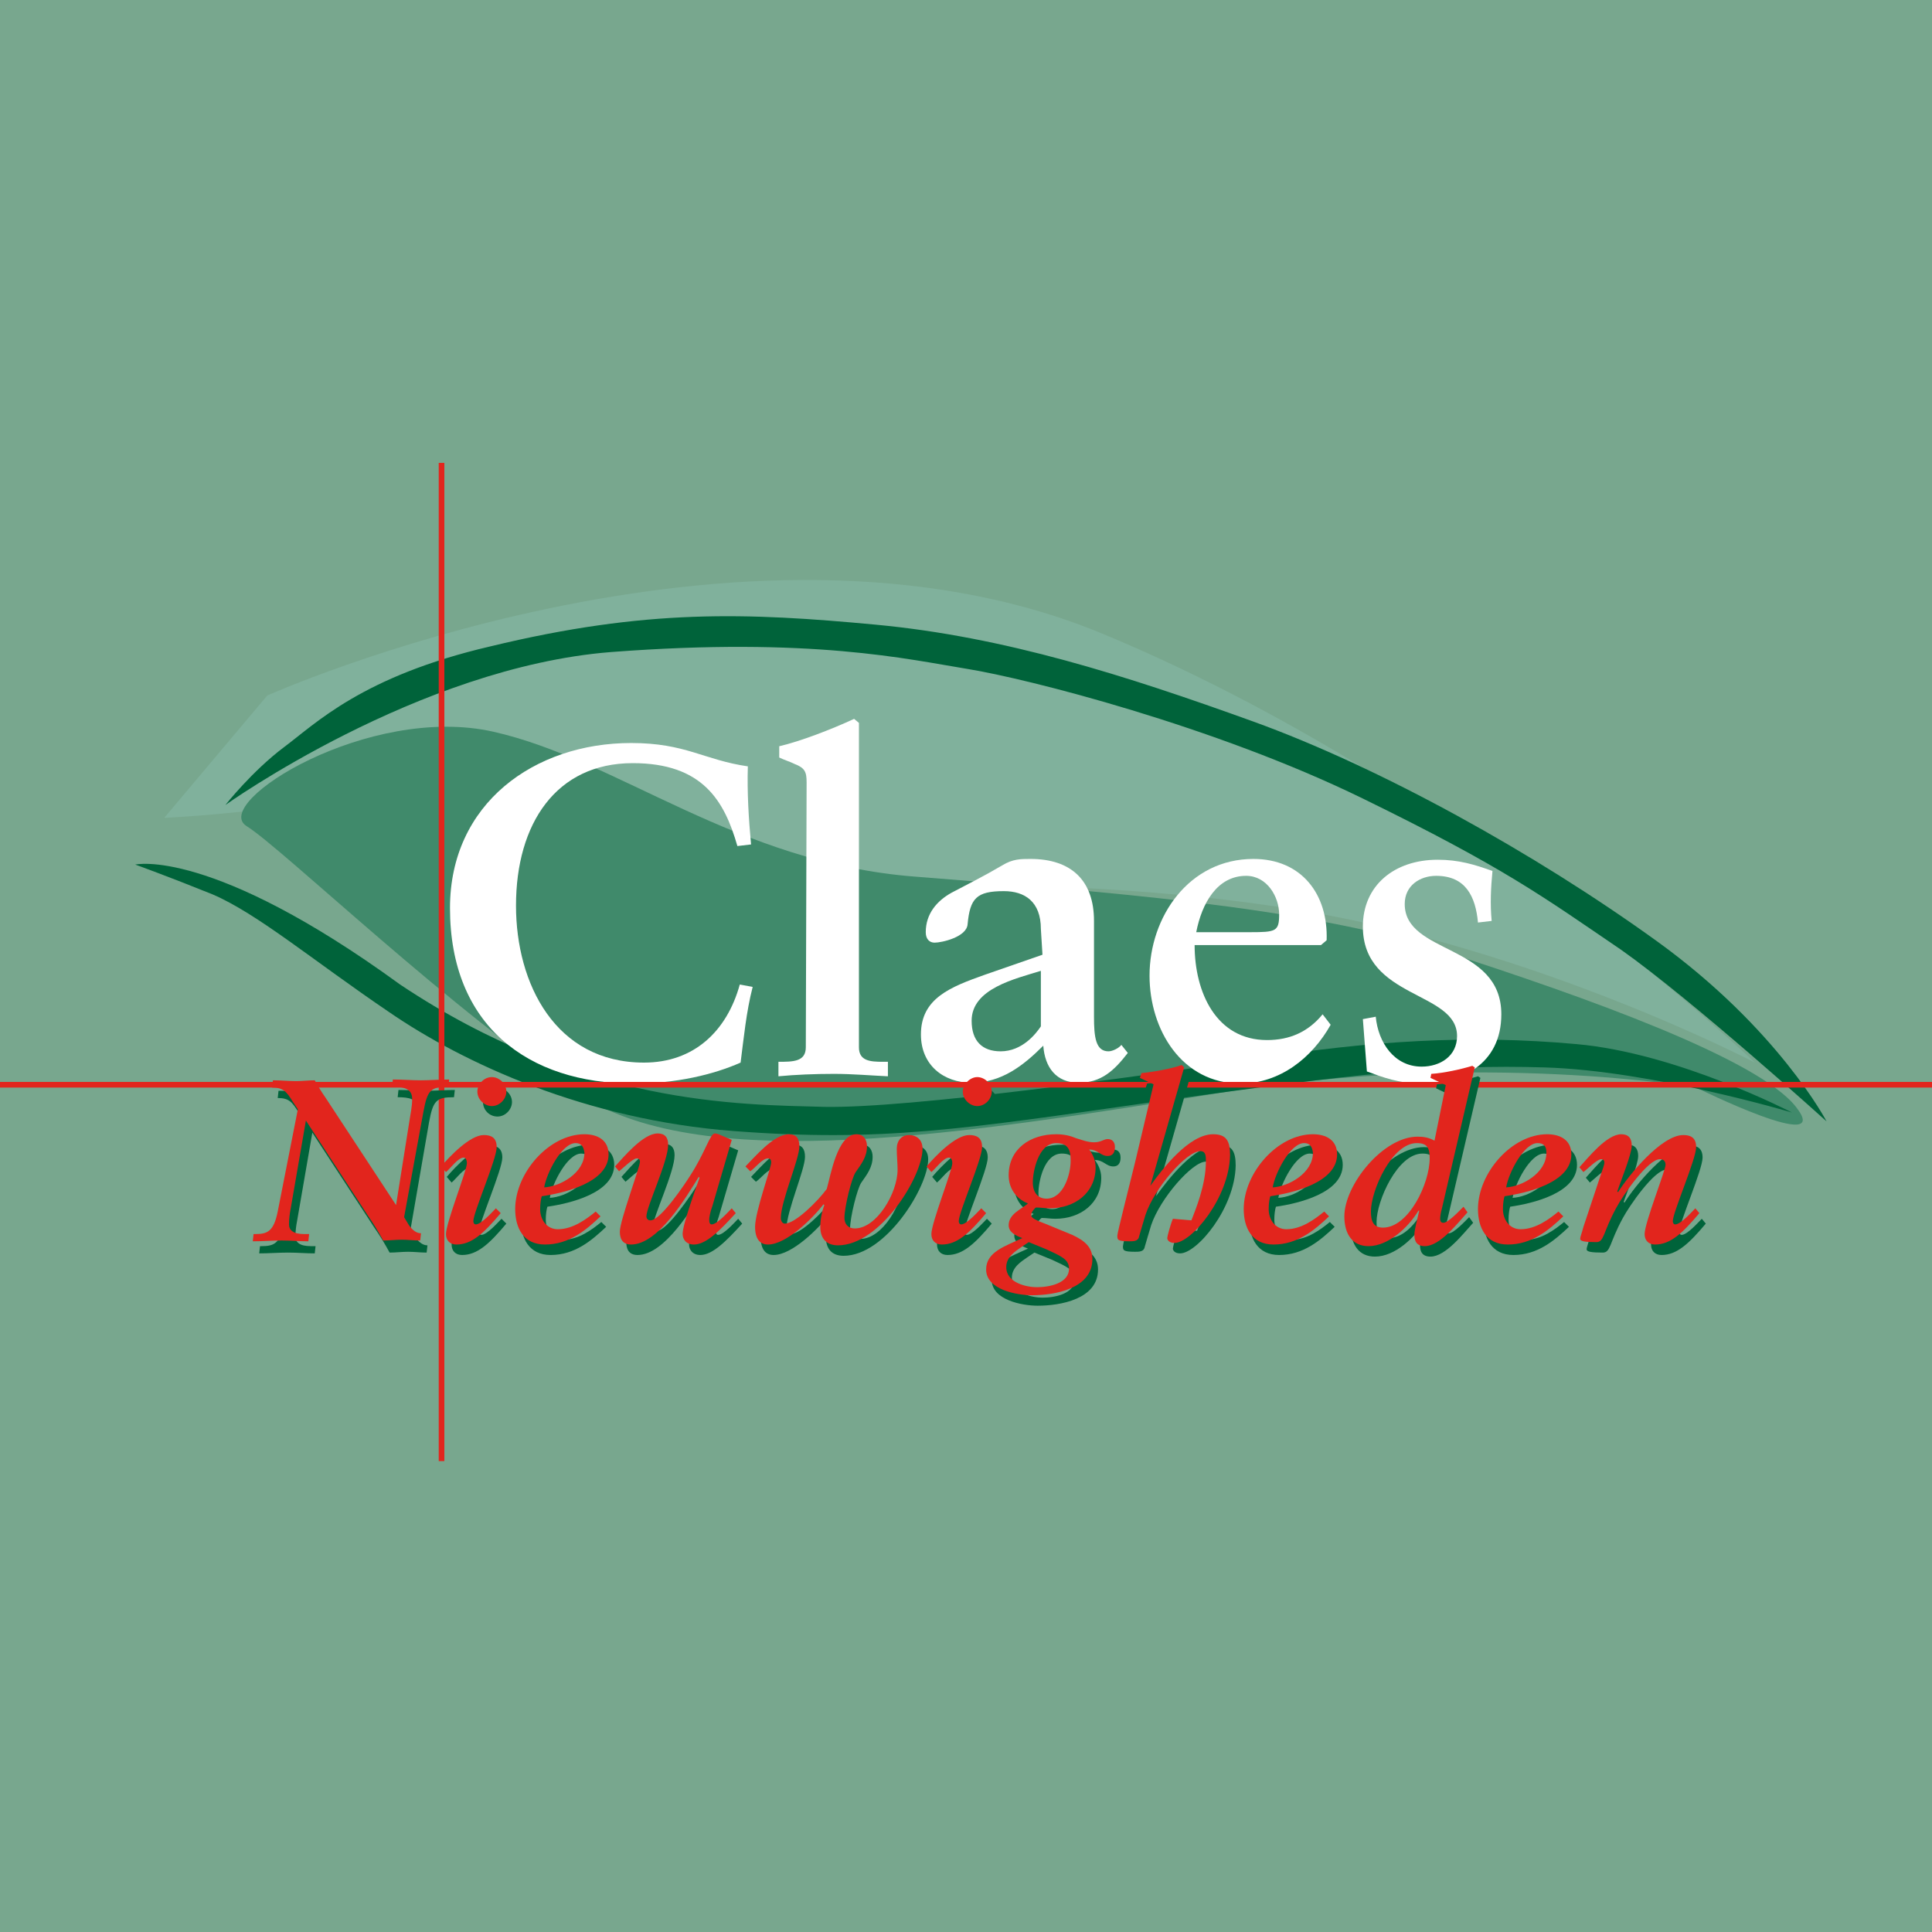 <?xml version="1.0" encoding="utf-8"?>
<!-- Generator: Adobe Illustrator 25.2.1, SVG Export Plug-In . SVG Version: 6.00 Build 0)  -->
<svg version="1.1" xmlns="http://www.w3.org/2000/svg" xmlns:xlink="http://www.w3.org/1999/xlink" x="0px" y="0px"
	 viewBox="0 0 240 240" style="enable-background:new 0 0 240 240;" xml:space="preserve">
<style type="text/css">
	.st0{fill:#78A78E;}
	.st1{fill:#80B19C;}
	.st2{fill:#408A6B;}
	.st3{fill:#00633A;}
	.st4{fill:#FFFFFF;}
	.st5{fill:#E2251D;}
	.st6{fill:none;}
	.st7{enable-background:new    ;}
</style>
<g id="Layer_1">
	<g id="Layer_11">
		<rect y="0" class="st0" width="240" height="240"/>
	</g>
</g>
<g id="Layer_2">
	<g id="Blad_x5F_Distribution_1_">
		<path class="st1" d="M33.2,86.4c0,0,58.8-26.3,103.7-7.7s81.1,53.3,81.1,53.3s-26.8-14-56.4-18.9c-29.6-4.9-49.7-1.4-68.2-7.7
			c-18.5-6.3-22.6-12.1-39.8-8.3c-17.2,3.8-33.2,4.5-33.2,4.5L33.2,86.4z"/>
		<path class="st2" d="M210.7,135.1c0,0-26.6-4.6-58.8,0.6c-32.1,5.2-64.2,10.3-79.7,0.4s-37.2-30.8-41.6-33.5
			c-4.4-2.9,15.2-15.2,30.7-11.7s30.2,16.3,52.4,18c22.3,1.8,48.3,3.6,65.7,9.3c17.4,5.6,39,13.3,43.7,19.3
			C227.9,143.6,210.7,135.1,210.7,135.1z"/>
		<path class="st3" d="M226.9,139.3c0,0-6-11.5-21.1-22.4c-15.1-10.9-34.4-21.6-50.2-27.3c-15.8-5.7-30.8-10.5-46.8-12
			c-16-1.5-28.5-2-47.9,2.7C45,84,39.2,89.9,35.3,92.8C31.3,95.8,28,100,28,100s23.9-17.1,47.9-19c24.9-1.9,36.9,0.9,44.3,2.1
			c7.4,1.2,30.7,7.1,49.1,16.1c17.6,8.6,22.4,12.2,32.1,18.8C210.2,124.2,226.9,139.3,226.9,139.3z"/>
		<path class="st3" d="M16.8,107.4c0,0,9.4-2.2,32.9,14.9c22.6,15.1,42.2,14.9,52.7,15.2c10.5,0.2,39.4-3.8,53.8-6
			c13.9-2.2,26.4-3,39.6-1.8c12.6,1.1,26.8,8.5,26.8,8.5s-17.4-5.2-30.7-5.6c-13.1-0.4-23.6,0.8-48,4.2c-24.4,3.5-34.5,5.1-52.8,3.7
			s-33.5-8.4-42.8-14.8c-9.3-6.3-16.3-12.2-21.9-14.6C20.7,108.8,16.8,107.4,16.8,107.4z"/>
		<g>
			<path class="st4" d="M91.6,105.1c-1.6-5.6-4.3-10.3-13-10.3c-9.5,0-14.5,7.5-14.5,17.7c0,9.7,4.9,19.5,15.9,19.5
				c6.2,0,10.3-3.9,11.9-9.7l1.6,0.3c-0.8,3.1-1.1,6.3-1.5,9.4c-3.4,1.5-8,2.6-13.3,2.6c-13.1,0-22.8-7.2-22.8-21.8
				c0-13,10.5-20.5,22.5-20.5c6.8,0,9,2.1,14.5,2.9c-0.1,3.2,0.1,6.5,0.4,9.7L91.6,105.1z"/>
			<path class="st4" d="M100.2,97.2c0-1.3-0.2-1.8-1.5-2.3c-0.6-0.3-1.3-0.5-1.9-0.8v-1.4c2.6-0.6,6.5-2.1,9.3-3.4l0.6,0.5v40.3
				c0,1.7,1.4,1.8,3,1.8h0.6v1.8c-2.2-0.1-4.4-0.3-6.7-0.3c-2.4,0-4.8,0.1-6.9,0.3v-1.8c1.8,0,3.4,0,3.4-1.8L100.2,97.2L100.2,97.2z
				"/>
			<path class="st4" d="M129.3,115.4c0-3.4-2-4.7-4.6-4.7c-3.4,0-4.2,0.9-4.5,4.1c-0.1,1.6-3.2,2.3-4.1,2.3c-0.6,0-1.1-0.4-1.1-1.3
				c0-2.3,1.4-3.9,3.2-4.9c1.9-1,4.1-2.1,6.3-3.4c1.3-0.8,2.3-0.8,3.5-0.8c5.1,0,7.9,2.7,7.9,7.7v11.9c0,2.5,0.2,4.3,1.8,4.3
				c0.5,0,1.3-0.4,1.6-0.8l0.8,1c-1.7,2.2-3.3,3.7-6.1,3.7s-4.2-1.9-4.4-4.6c-2.5,2.5-5.2,4.6-8.9,4.6c-3.5,0-6.3-2.2-6.3-6
				c0-4.5,3.7-5.9,7.9-7.4l7.2-2.5L129.3,115.4L129.3,115.4z M129.3,120.6c-3.2,1-8.6,2.2-8.6,6.2c0,2.5,1.3,3.8,3.6,3.8
				c2.7,0,4.4-2.2,5-3.1V120.6z"/>
			<path class="st4" d="M165.3,127.3c-2.3,4.1-6.3,7.3-11.2,7.3c-7.3,0-11.3-6.7-11.3-13.4c0-7.3,4.9-14.5,12.9-14.5
				c6,0,9.3,4.4,9.1,10.1l-0.7,0.6h-15.7c0,5.9,2.7,11.8,9,11.8c2.8,0,5.1-1,6.9-3.2L165.3,127.3z M155.3,115.8
				c3.2,0,3.6-0.1,3.6-2.2c0-2.2-1.5-4.8-4.1-4.8c-3.6,0-5.5,3.4-6.2,7H155.3z"/>
			<path class="st4" d="M183.6,114.6c-0.3-3.2-1.5-5.8-5.2-5.8c-2,0-3.9,1.2-3.9,3.5c0,6.3,12,4.9,12,13.7c0,6.3-5.1,8.6-9.9,8.6
				c-2.8,0-4.9-0.8-6.8-1.5l-0.5-6.5l1.6-0.3c0.3,3.2,2.3,6.2,5.7,6.2c2.3,0,4.4-1.3,4.4-3.8c0-5.6-11.7-4.6-11.7-13.6
				c0-5.1,3.9-8.3,9.3-8.3c2.6,0,4.6,0.6,6.8,1.4c-0.2,2.1-0.3,4.1-0.1,6.2L183.6,114.6z"/>
		</g>
		<g>
			<rect x="54.5" y="57.5" class="st5" width="0.7" height="124"/>
		</g>
		<g>
			<rect x="0" y="134.4" class="st5" width="240.1" height="0.7"/>
		</g>
	</g>
</g>
<g id="Layer_3">
	<g id="Distr_x5F_Nieuwigheden">
		<g>
			<g>
				<rect x="32.5" y="133.7" class="st6" width="193" height="35.1"/>
				<g class="st7">
					<path class="st3" d="M37.7,139.1l-0.6-0.9c-0.8-1.3-1.2-1.8-2.6-1.8l0.1-0.9c1,0,1.9,0.1,2.9,0.1c0.8,0,1.5-0.1,2.3-0.1
						c0.4,0.7,0.8,1.4,1.3,2.1l8.8,13.4l1.7-10.7c0.3-1.7,0.3-2.1,0.3-2.5c0-1.3-1.1-1.5-2.5-1.5l0.1-0.9c1.2,0,2.3,0.1,3.5,0.1
						c1.1,0,2.3-0.1,3.5-0.1l-0.1,0.9c-2.2,0-2.6,0.4-3.1,3.1L51,152.7l0.6,1c0.5,0.7,1,1,1.5,1l-0.1,0.9c-0.8,0-1.5-0.1-2.3-0.1
						s-1.5,0.1-2.3,0.1c-0.6-1.1-1.2-2.1-1.9-3.1l-7.7-11.8l-1.9,11c-0.1,0.5-0.2,1.2-0.2,1.9c0,0.7,0.5,1.2,1.9,1.2h0.6l-0.1,0.9
						c-1.1,0-2.2-0.1-3.3-0.1c-1.2,0-2.4,0.1-3.6,0.1l0.1-0.9h0.2c1.5,0,2.3-0.3,2.8-2.8L37.7,139.1z"/>
					<path class="st3" d="M62.9,152c-2.1,2.5-3.6,3.9-5.5,3.9c-0.8,0-1.3-0.5-1.3-1.3c0-1.4,2.6-7.9,2.6-8.8c0-0.3-0.1-0.7-0.4-0.7
						c-0.7,0-1.6,1.3-2.2,1.8l-0.6-0.7c1.1-1.3,3.6-3.9,5.3-3.9c0.9,0,1.6,0.3,1.6,1.5c0,1.5-2.9,8.1-2.9,9.2c0,0.2,0.1,0.4,0.3,0.4
						c0.7,0,2.1-1.6,2.5-2L62.9,152z M61.8,135.1c0.9,0,1.8,0.8,1.8,1.8c0,0.9-0.8,1.8-1.8,1.8s-1.8-0.8-1.8-1.8
						C60,136,60.9,135.1,61.8,135.1z"/>
					<path class="st3" d="M75.3,152.4c-1.8,1.7-3.9,3.5-6.9,3.5c-2.7,0-3.7-2.1-3.7-4.4c0-4.5,4.2-9.3,8.6-9.3c1.6,0,3,0.7,3,2.5
						c0,3.5-5.5,4.8-8.3,5.2c-0.1,0.3-0.2,0.9-0.2,1.6c0,1.3,0.8,2.5,2.2,2.5c1.9,0,3.6-1.3,4.7-2.2L75.3,152.4z M72.2,143.3
						c-1.7,0-3.6,3.7-3.9,5.5c2-0.1,5-1.8,5-4.3C73.2,143.7,72.9,143.3,72.2,143.3z"/>
					<path class="st3" d="M89.3,151.1c-0.3,0.8-0.4,1.5-0.4,1.7c0,0.4,0.1,0.6,0.3,0.6c0.7,0,2.1-1.6,2.5-2l0.5,0.6
						c-2,2.2-3.7,3.9-5.2,3.9c-1,0-1.4-0.7-1.4-1.3c0-0.5,0.2-1.7,2.1-7l-0.1-0.1c-1.5,2.4-5,8.4-8.4,8.4c-1.2,0-1.4-0.9-1.4-1.6
						c0-1.4,2.5-8,2.5-8.7c0-0.2-0.1-0.4-0.4-0.4c-0.5,0-1.8,1.3-2.2,1.6l-0.5-0.6c1.1-1.2,3.5-4.1,5.3-4.1c0.9,0,1.3,0.5,1.3,1.4
						c0,2.1-2.7,7.7-2.7,8.9c0,0.3,0.2,0.5,0.5,0.5c1.3,0,4.4-4.7,4.9-5.5c1.9-2.9,2.5-5.3,3.1-5.3c0.2,0,0.5,0.1,0.7,0.2l1.4,0.6
						L89.3,151.1z"/>
					<path class="st3" d="M93.3,146.2c1.1-1.1,3.5-4,5.4-4c0.9,0,1.3,0.5,1.3,1.5c0,1.6-2.3,6.8-2.3,8.9c0,0.4,0.2,0.7,0.5,0.7
						c1.3,0,4.1-2.8,5.2-4.3c0.5-1.7,1.3-6.8,3.7-6.8c0.9,0,1.3,0.7,1.3,1.5c0,1.3-0.7,2.2-1.4,3.2c-0.5,0.7-1.4,4.3-1.4,5.7
						c0,0.7,0.4,1.3,1.3,1.3c2.7,0,5.3-4.4,5.3-7.3c0-0.8-0.1-1.7-0.1-2.6c0-1,0.6-1.7,1.5-1.7c1,0,1.7,0.6,1.7,1.7
						c0,3.5-5.3,12-10.5,12c-1.4,0-2.2-0.8-2.2-2.3c0-0.9,0.2-1.9,0.5-2.7l-0.1-0.1c-1.3,1.7-4.6,5-6.9,5c-1,0-1.6-0.7-1.6-2.2
						c0-1.9,2-7.3,2-8c0-0.3-0.1-0.5-0.4-0.5c-0.7,0-1.6,1.2-2.2,1.6L93.3,146.2z"/>
					<path class="st3" d="M123.2,152c-2.1,2.5-3.6,3.9-5.5,3.9c-0.8,0-1.3-0.5-1.3-1.3c0-1.4,2.6-7.9,2.6-8.8c0-0.3-0.1-0.7-0.4-0.7
						c-0.7,0-1.6,1.3-2.2,1.8l-0.6-0.7c1.1-1.3,3.6-3.9,5.3-3.9c0.9,0,1.6,0.3,1.6,1.5c0,1.5-2.9,8.1-2.9,9.2c0,0.2,0.1,0.4,0.3,0.4
						c0.7,0,2.1-1.6,2.5-2L123.2,152z M122.1,135.1c0.9,0,1.8,0.8,1.8,1.8c0,0.9-0.8,1.8-1.8,1.8c-0.9,0-1.8-0.8-1.8-1.8
						C120.4,136,121.2,135.1,122.1,135.1z"/>
					<path class="st3" d="M133.9,154.7c1.5,0.7,2.5,1.5,2.5,3c0,3.7-4.7,4.5-7.5,4.5c-1.9,0-5.7-0.7-5.7-3.2c0-2.2,2.4-2.9,4.5-3.9
						c-0.8-0.3-1.7-0.7-1.7-1.6c0-1.4,1.6-2,2.4-2.7c-1.5-0.6-2.4-1.9-2.4-3.5c0-3.3,2.7-5.1,5.9-5.1c1,0,1.8,0.2,2.5,0.5
						c0.7,0.2,1.4,0.5,2.2,0.5c0.9,0,1.2-0.4,1.7-0.4c0.4,0,0.9,0.2,0.9,1c0,0.7-0.3,1.1-0.9,1.1c-0.9,0-1.2-0.8-2.3-0.8
						c0.4,0.5,0.8,1.3,0.8,2.2c0,3.2-2.6,5.1-5.7,5.1c-0.6,0-1.1-0.1-1.7-0.1c-0.2,0.1-0.6,0.6-0.6,0.9c0,0.3,0.1,0.5,1.7,1.1
						L133.9,154.7z M128.5,155.6l-0.9,0.6c-0.7,0.5-1.9,1.2-1.9,2.5c0,2,2.6,2.5,3.8,2.5c1.6,0,4-0.5,4-2.3c0-1.2-1.1-1.6-2.8-2.4
						L128.5,155.6z M130.7,150.2c2.1,0,3-3,3-4.7c0-1.2-0.2-2.2-1.8-2.2c-2.2,0-2.9,3.5-2.9,4.9C129,149.4,129.6,150.2,130.7,150.2z
						"/>
					<path class="st3" d="M143.6,148.6L143.6,148.6c1.5-2.1,4.8-6.4,7.8-6.4c1.7,0,2.1,0.9,2.1,2.6c-0.1,5.3-4.8,10.9-6.9,10.9
						c-0.7,0-0.9-0.4-0.9-0.6c0-0.2,0.4-1.7,0.7-2.4l2.3,0.2c0.5-1.3,1.8-4.4,1.8-7.3c0-0.7,0-1.3-0.7-1.3c-1.7,0-5.7,4.6-6.8,7.9
						c-0.2,0.7-0.7,2.3-0.8,2.7c-0.1,0.6-0.7,0.6-1.2,0.6c-1.5,0-1.5-0.2-1.5-0.7c0-0.4,1.4-5.8,2.2-9.1l2.3-9.7l-1.7-0.8l0.2-0.6
						c1.2-0.1,3.6-0.5,5-1l0.3,0.3L143.6,148.6z"/>
					<path class="st3" d="M165.8,152.4c-1.8,1.7-3.9,3.5-6.9,3.5c-2.7,0-3.7-2.1-3.7-4.4c0-4.5,4.2-9.3,8.6-9.3c1.6,0,3,0.7,3,2.5
						c0,3.5-5.5,4.8-8.3,5.2c-0.1,0.3-0.2,0.9-0.2,1.6c0,1.3,0.8,2.5,2.2,2.5c1.9,0,3.6-1.3,4.7-2.2L165.8,152.4z M162.7,143.3
						c-1.7,0-3.6,3.7-3.9,5.5c2-0.1,5-1.8,5-4.3C163.7,143.7,163.4,143.3,162.7,143.3z"/>
					<path class="st3" d="M180.3,136.1l-1.9-0.9l0.1-0.5c1.6-0.1,3.8-0.6,5.1-1l0.3,0.2l-4.1,17.6c-0.1,0.3-0.2,0.9-0.2,1.2
						c0,0.3,0.1,0.5,0.4,0.5c0.6,0,2-1.5,2.5-2l0.5,0.7c-1.2,1.3-3.4,4.2-5.3,4.2c-1,0-1.3-0.6-1.3-1.4c0-0.6,0.3-1.7,0.6-3H177
						c-1.2,2-3.7,4.4-6.2,4.4c-2,0-3-1.5-3-3.7c0-3.9,4.8-9.9,9.1-9.9c0.7,0,1.4,0.1,2.1,0.5L180.3,136.1z M172.5,153.8
						c3.2,0,5.8-5.5,5.8-8.6c0-1.3-0.3-1.9-1.6-1.9c-3.1,0-5.7,5.9-5.7,8.5C171,153,171.3,153.8,172.5,153.8z"/>
					<path class="st3" d="M194.9,152.4c-1.8,1.7-3.9,3.5-6.9,3.5c-2.7,0-3.7-2.1-3.7-4.4c0-4.5,4.2-9.3,8.6-9.3c1.6,0,3,0.7,3,2.5
						c0,3.5-5.5,4.8-8.3,5.2c-0.1,0.3-0.2,0.9-0.2,1.6c0,1.3,0.8,2.5,2.2,2.5c1.9,0,3.6-1.3,4.7-2.2L194.9,152.4z M191.8,143.3
						c-1.7,0-3.6,3.7-3.9,5.5c2-0.1,5-1.8,5-4.3C192.8,143.7,192.5,143.3,191.8,143.3z"/>
					<path class="st3" d="M199.7,147.1c0.2-0.6,0.4-1.1,0.4-1.4c0-0.2-0.1-0.4-0.4-0.4c-0.5,0-1.8,1.3-2.2,1.6l-0.5-0.6
						c1.1-1.2,3.4-4.1,5.2-4.1c0.9,0,1.3,0.5,1.3,1.4c0,1.1-1.4,4.5-1.8,5.7l0.1,0.1c1.3-2.1,5.4-7.1,8.1-7.1c0.9,0,1.6,0.3,1.6,1.5
						c0,1.5-2.9,8.1-2.9,9.2c0,0.2,0.1,0.4,0.3,0.4c0.7,0,2.1-1.6,2.5-2l0.5,0.6c-2.1,2.5-3.6,3.9-5.5,3.9c-0.8,0-1.3-0.5-1.3-1.3
						c0-1.4,2.6-7.9,2.6-8.6c0-0.4-0.2-0.7-0.7-0.7c-1.5,0-4.6,4.5-5.4,6c-1.7,3.1-1.5,4.3-2.5,4.3c-1.4,0-2-0.1-2-0.4
						c0-0.3,0.2-0.7,0.4-1.5L199.7,147.1z"/>
				</g>
			</g>
			<g>
				<rect x="31.8" y="132.4" class="st6" width="193" height="35.1"/>
				<g class="st7">
					<path class="st5" d="M37,137.8l-0.6-0.9c-0.8-1.3-1.2-1.8-2.6-1.8l0.1-0.9c1,0,1.9,0.1,2.9,0.1c0.8,0,1.5-0.1,2.3-0.1
						c0.4,0.7,0.8,1.4,1.3,2.1l8.8,13.4l1.7-10.7c0.3-1.7,0.3-2.1,0.3-2.5c0-1.3-1.1-1.5-2.5-1.5l0.1-0.9c1.2,0,2.3,0.1,3.5,0.1
						c1.1,0,2.3-0.1,3.5-0.1l-0.1,0.9c-2.2,0-2.6,0.4-3.1,3.1l-2.4,13.1l0.6,1c0.5,0.7,1,1,1.5,1l-0.1,0.9c-0.8,0-1.5-0.1-2.3-0.1
						s-1.5,0.1-2.3,0.1c-0.6-1.1-1.2-2.1-1.9-3.1l-7.7-11.8l-1.9,11c-0.1,0.5-0.2,1.2-0.2,1.9c0,0.7,0.5,1.2,1.9,1.2h0.6l-0.1,0.9
						c-1.1,0-2.2-0.1-3.3-0.1c-1.2,0-2.4,0.1-3.6,0.1l0.1-0.9h0.2c1.5,0,2.3-0.3,2.8-2.8L37,137.8z"/>
					<path class="st5" d="M62.2,150.7c-2.1,2.5-3.6,3.9-5.5,3.9c-0.8,0-1.3-0.5-1.3-1.3c0-1.4,2.6-7.9,2.6-8.8
						c0-0.3-0.1-0.7-0.4-0.7c-0.7,0-1.6,1.3-2.2,1.8l-0.6-0.7c1.1-1.3,3.6-3.9,5.3-3.9c0.9,0,1.6,0.3,1.6,1.5c0,1.5-2.9,8.1-2.9,9.2
						c0,0.2,0.1,0.4,0.3,0.4c0.7,0,2.1-1.6,2.5-2L62.2,150.7z M61.1,133.8c0.9,0,1.8,0.8,1.8,1.8c0,0.9-0.8,1.8-1.8,1.8
						c-0.9,0-1.8-0.8-1.8-1.8C59.3,134.7,60.1,133.8,61.1,133.8z"/>
					<path class="st5" d="M74.6,151.1c-1.8,1.7-3.9,3.5-6.9,3.5c-2.7,0-3.7-2.1-3.7-4.4c0-4.5,4.2-9.3,8.6-9.3c1.6,0,3,0.7,3,2.5
						c0,3.5-5.5,4.8-8.3,5.2c-0.1,0.3-0.2,0.9-0.2,1.6c0,1.3,0.8,2.5,2.2,2.5c1.9,0,3.6-1.3,4.7-2.2L74.6,151.1z M71.5,142
						c-1.7,0-3.6,3.7-3.9,5.5c2-0.1,5-1.8,5-4.3C72.5,142.4,72.2,142,71.5,142z"/>
					<path class="st5" d="M88.5,149.8c-0.3,0.8-0.4,1.5-0.4,1.7c0,0.4,0.1,0.6,0.3,0.6c0.7,0,2.1-1.6,2.5-2l0.5,0.6
						c-2,2.2-3.7,3.9-5.2,3.9c-1,0-1.4-0.7-1.4-1.3c0-0.5,0.2-1.7,2.1-7l-0.1-0.1c-1.5,2.4-5,8.4-8.4,8.4c-1.2,0-1.4-0.9-1.4-1.6
						c0-1.4,2.5-8,2.5-8.7c0-0.2-0.1-0.4-0.4-0.4c-0.5,0-1.8,1.3-2.2,1.6l-0.5-0.6c1.1-1.2,3.5-4.1,5.3-4.1c0.9,0,1.3,0.5,1.3,1.4
						c0,2.1-2.7,7.7-2.7,8.9c0,0.3,0.2,0.5,0.5,0.5c1.3,0,4.4-4.7,4.9-5.5c1.9-2.9,2.5-5.3,3.1-5.3c0.2,0,0.5,0.1,0.7,0.2l1.4,0.6
						L88.5,149.8z"/>
					<path class="st5" d="M92.6,144.9c1.1-1.1,3.5-4,5.4-4c0.9,0,1.3,0.5,1.3,1.5c0,1.6-2.3,6.8-2.3,8.9c0,0.4,0.2,0.7,0.5,0.7
						c1.3,0,4.1-2.8,5.2-4.3c0.5-1.7,1.3-6.8,3.7-6.8c0.9,0,1.3,0.7,1.3,1.5c0,1.3-0.7,2.2-1.4,3.2c-0.5,0.7-1.4,4.3-1.4,5.7
						c0,0.7,0.4,1.3,1.3,1.3c2.7,0,5.3-4.4,5.3-7.3c0-0.8-0.1-1.7-0.1-2.6c0-1,0.6-1.7,1.5-1.7c1,0,1.7,0.6,1.7,1.7
						c0,3.5-5.3,12-10.5,12c-1.4,0-2.2-0.8-2.2-2.3c0-0.9,0.2-1.9,0.5-2.7l-0.1-0.1c-1.3,1.7-4.6,5-6.9,5c-1,0-1.6-0.7-1.6-2.2
						c0-1.9,2-7.3,2-8c0-0.3-0.1-0.5-0.4-0.5c-0.7,0-1.6,1.2-2.2,1.6L92.6,144.9z"/>
					<path class="st5" d="M122.5,150.7c-2.1,2.5-3.6,3.9-5.5,3.9c-0.8,0-1.3-0.5-1.3-1.3c0-1.4,2.6-7.9,2.6-8.8
						c0-0.3-0.1-0.7-0.4-0.7c-0.7,0-1.6,1.3-2.2,1.8l-0.6-0.7c1.1-1.3,3.6-3.9,5.3-3.9c0.9,0,1.6,0.3,1.6,1.5c0,1.5-2.9,8.1-2.9,9.2
						c0,0.2,0.1,0.4,0.3,0.4c0.7,0,2.1-1.6,2.5-2L122.5,150.7z M121.4,133.8c0.9,0,1.8,0.8,1.8,1.8c0,0.9-0.8,1.8-1.8,1.8
						c-0.9,0-1.8-0.8-1.8-1.8C119.6,134.7,120.5,133.8,121.4,133.8z"/>
					<path class="st5" d="M133.2,153.4c1.5,0.7,2.5,1.5,2.5,3c0,3.7-4.7,4.5-7.5,4.5c-1.9,0-5.7-0.7-5.7-3.2c0-2.2,2.4-2.9,4.5-3.9
						c-0.8-0.3-1.7-0.7-1.7-1.6c0-1.4,1.6-2,2.4-2.7c-1.5-0.6-2.4-1.9-2.4-3.5c0-3.3,2.7-5.1,5.9-5.1c1,0,1.8,0.2,2.5,0.5
						c0.7,0.2,1.4,0.5,2.2,0.5c0.9,0,1.2-0.4,1.7-0.4c0.4,0,0.9,0.2,0.9,1c0,0.7-0.3,1.1-0.9,1.1c-0.9,0-1.2-0.8-2.3-0.8
						c0.4,0.5,0.8,1.3,0.8,2.2c0,3.2-2.6,5.1-5.7,5.1c-0.6,0-1.1-0.1-1.7-0.1c-0.2,0.1-0.6,0.6-0.6,0.9c0,0.3,0.1,0.5,1.7,1.1
						L133.2,153.4z M127.8,154.3l-0.9,0.6c-0.7,0.5-1.9,1.2-1.9,2.5c0,2,2.6,2.5,3.8,2.5c1.6,0,4-0.5,4-2.3c0-1.2-1.1-1.6-2.8-2.4
						L127.8,154.3z M130,148.9c2.1,0,3-3,3-4.7c0-1.2-0.2-2.2-1.8-2.2c-2.2,0-2.9,3.5-2.9,4.9C128.3,148.1,128.9,148.9,130,148.9z"
						/>
					<path class="st5" d="M142.9,147.3L142.9,147.3c1.5-2.1,4.8-6.4,7.8-6.4c1.7,0,2.1,0.9,2.1,2.6c-0.1,5.3-4.8,10.9-6.9,10.9
						c-0.7,0-0.9-0.4-0.9-0.6c0-0.2,0.4-1.7,0.7-2.4l2.3,0.2c0.5-1.3,1.8-4.4,1.8-7.3c0-0.7,0-1.3-0.7-1.3c-1.7,0-5.7,4.6-6.8,7.9
						c-0.2,0.7-0.7,2.3-0.8,2.7c-0.1,0.6-0.7,0.6-1.2,0.6c-1.5,0-1.5-0.2-1.5-0.7c0-0.4,1.4-5.8,2.2-9.1l2.3-9.7l-1.7-0.8l0.2-0.6
						c1.2-0.1,3.6-0.5,5-1l0.3,0.3L142.9,147.3z"/>
					<path class="st5" d="M165.1,151.1c-1.8,1.7-3.9,3.5-6.9,3.5c-2.7,0-3.7-2.1-3.7-4.4c0-4.5,4.2-9.3,8.6-9.3c1.6,0,3,0.7,3,2.5
						c0,3.5-5.5,4.8-8.3,5.2c-0.1,0.3-0.2,0.9-0.2,1.6c0,1.3,0.8,2.5,2.2,2.5c1.9,0,3.6-1.3,4.7-2.2L165.1,151.1z M162,142
						c-1.7,0-3.6,3.7-3.9,5.5c2-0.1,5-1.8,5-4.3C163,142.4,162.7,142,162,142z"/>
					<path class="st5" d="M179.6,134.8l-1.9-0.9l0.1-0.5c1.6-0.1,3.8-0.6,5.1-1l0.3,0.2l-4.1,17.6c-0.1,0.3-0.2,0.9-0.2,1.2
						c0,0.3,0.1,0.5,0.4,0.5c0.6,0,2-1.5,2.5-2l0.5,0.7c-1.2,1.3-3.4,4.2-5.3,4.2c-1,0-1.3-0.6-1.3-1.4c0-0.6,0.3-1.7,0.6-3h-0.1
						c-1.2,2-3.7,4.4-6.2,4.4c-2,0-3-1.5-3-3.7c0-3.9,4.8-9.9,9.1-9.9c0.7,0,1.4,0.1,2.1,0.5L179.6,134.8z M171.8,152.5
						c3.2,0,5.8-5.5,5.8-8.6c0-1.3-0.3-1.9-1.6-1.9c-3.1,0-5.7,5.9-5.7,8.5C170.3,151.7,170.6,152.5,171.8,152.5z"/>
					<path class="st5" d="M194.2,151.1c-1.8,1.7-3.9,3.5-6.9,3.5c-2.7,0-3.7-2.1-3.7-4.4c0-4.5,4.2-9.3,8.6-9.3c1.6,0,3,0.7,3,2.5
						c0,3.5-5.5,4.8-8.3,5.2c-0.1,0.3-0.2,0.9-0.2,1.6c0,1.3,0.8,2.5,2.2,2.5c1.9,0,3.6-1.3,4.7-2.2L194.2,151.1z M191,142
						c-1.7,0-3.6,3.7-3.9,5.5c2-0.1,5-1.8,5-4.3C192.1,142.4,191.8,142,191,142z"/>
					<path class="st5" d="M198.9,145.8c0.2-0.6,0.4-1.1,0.4-1.4c0-0.2-0.1-0.4-0.4-0.4c-0.5,0-1.8,1.3-2.2,1.6l-0.5-0.6
						c1.1-1.2,3.4-4.1,5.2-4.1c0.9,0,1.3,0.5,1.3,1.4c0,1.1-1.4,4.5-1.8,5.7l0.1,0.1c1.3-2.1,5.4-7.1,8.1-7.1c0.9,0,1.6,0.3,1.6,1.5
						c0,1.5-2.9,8.1-2.9,9.2c0,0.2,0.1,0.4,0.3,0.4c0.7,0,2.1-1.6,2.5-2l0.5,0.6c-2.1,2.5-3.6,3.9-5.5,3.9c-0.8,0-1.3-0.5-1.3-1.3
						c0-1.4,2.6-7.9,2.6-8.6c0-0.4-0.2-0.7-0.7-0.7c-1.5,0-4.6,4.5-5.4,6c-1.7,3.1-1.5,4.3-2.5,4.3c-1.4,0-2-0.1-2-0.4
						c0-0.3,0.2-0.7,0.4-1.5L198.9,145.8z"/>
				</g>
			</g>
		</g>
	</g>
</g>
</svg>

